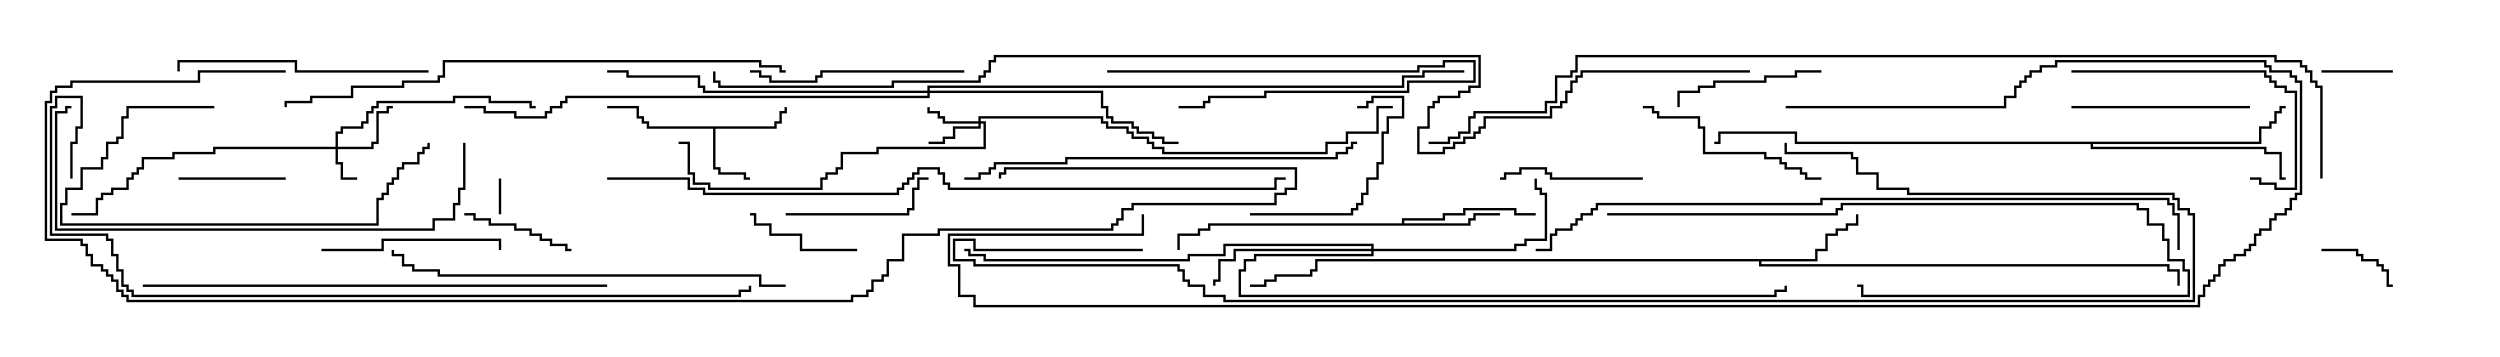 <svg version="1.1" width="105" height="15" xmlns="http://www.w3.org/2000/svg"><path d="M32.521,5.307L32.521,5.093L32.736,5.093L32.736,4.664L32.95,4.664L32.95,4.5L33.05,4.5L33.05,4.764L32.836,4.764L32.836,5.193L32.621,5.193L32.621,5.407L30.05,5.407L30.05,7.021L30.264,7.021L30.264,7.236L31.336,7.236L31.336,7.45L31.5,7.45L31.5,7.55L31.236,7.55L31.236,7.336L30.164,7.336L30.164,7.121L29.95,7.121L29.95,5.407L27.164,5.407L27.164,5.193L26.95,5.193L26.95,4.979L26.736,4.979L26.736,4.55L25.5,4.55L25.5,4.45L26.836,4.45L26.836,4.879L27.05,4.879L27.05,5.093L27.264,5.093L27.264,5.307z" stroke="none"/><path d="M58.879,9.379L58.879,9.164L60.593,9.164L60.593,8.95L61.45,8.95L61.45,8.736L63.693,8.736L63.693,8.95L64.5,8.95L64.5,9.05L63.593,9.05L63.593,8.836L61.55,8.836L61.55,9.05L60.693,9.05L60.693,9.264L58.979,9.264L58.979,9.379L61.664,9.379L61.664,9.164L61.879,9.164L61.879,8.95L63,8.95L63,9.05L61.979,9.05L61.979,9.264L61.764,9.264L61.764,9.479L50.836,9.479L50.836,9.693L50.407,9.693L50.407,9.907L49.55,9.907L49.55,10.5L49.45,10.5L49.45,9.807L50.307,9.807L50.307,9.593L50.736,9.593L50.736,9.379z" stroke="none"/><path d="M76.236,10.879L76.236,10.45L76.664,10.45L76.664,9.807L77.093,9.807L77.093,9.593L77.521,9.593L77.521,9.379L77.95,9.379L77.95,9L78.05,9L78.05,9.479L77.621,9.479L77.621,9.693L77.193,9.693L77.193,9.907L76.764,9.907L76.764,10.55L76.336,10.55L76.336,10.979L73.979,10.979L73.979,11.093L91.121,11.093L91.121,11.307L91.55,11.307L91.55,12L91.45,12L91.45,11.407L91.021,11.407L91.021,11.193L73.879,11.193L73.879,10.979L55.336,10.979L55.336,11.407L55.121,11.407L55.121,11.621L53.621,11.621L53.621,11.836L53.193,11.836L53.193,12.05L52.5,12.05L52.5,11.95L53.093,11.95L53.093,11.736L53.521,11.736L53.521,11.521L55.021,11.521L55.021,11.307L55.236,11.307L55.236,10.879z" stroke="none"/><path d="M94.879,5.95L94.879,5.307L95.307,5.307L95.307,5.093L95.521,5.093L95.521,4.664L95.736,4.664L95.736,4.45L96,4.45L96,4.55L95.836,4.55L95.836,4.764L95.621,4.764L95.621,5.193L95.407,5.193L95.407,5.407L94.979,5.407L94.979,6.05L87.907,6.05L87.907,6.164L95.193,6.164L95.193,6.379L95.836,6.379L95.836,7.45L96,7.45L96,7.55L95.736,7.55L95.736,6.479L95.093,6.479L95.093,6.264L87.807,6.264L87.807,6.05L75.379,6.05L75.379,5.621L72.264,5.621L72.264,6.05L72,6.05L72,5.95L72.164,5.95L72.164,5.521L75.479,5.521L75.479,5.95z" stroke="none"/><path d="M14.093,6.164L14.093,5.521L14.307,5.521L14.307,5.307L15.164,5.307L15.164,5.093L15.379,5.093L15.379,4.664L15.593,4.664L15.593,4.45L15.807,4.45L15.807,4.236L19.021,4.236L19.021,4.021L20.621,4.021L20.621,4.236L22.336,4.236L22.336,4.45L22.5,4.45L22.5,4.55L22.236,4.55L22.236,4.336L20.521,4.336L20.521,4.121L19.121,4.121L19.121,4.336L15.907,4.336L15.907,4.55L15.693,4.55L15.693,4.764L15.479,4.764L15.479,5.193L15.264,5.193L15.264,5.407L14.407,5.407L14.407,5.621L14.193,5.621L14.193,6.164L15.593,6.164L15.593,5.95L15.807,5.95L15.807,4.664L16.236,4.664L16.236,4.45L16.5,4.45L16.5,4.55L16.336,4.55L16.336,4.764L15.907,4.764L15.907,6.05L15.693,6.05L15.693,6.264L14.193,6.264L14.193,6.807L14.407,6.807L14.407,7.45L15,7.45L15,7.55L14.307,7.55L14.307,6.907L14.093,6.907L14.093,6.264L9.05,6.264L9.05,6.479L7.336,6.479L7.336,6.693L6.05,6.693L6.05,7.121L5.836,7.121L5.836,7.336L5.621,7.336L5.621,7.55L5.407,7.55L5.407,7.979L4.764,7.979L4.764,8.193L4.336,8.193L4.336,8.407L4.121,8.407L4.121,9.05L3,9.05L3,8.95L4.021,8.95L4.021,8.307L4.236,8.307L4.236,8.093L4.664,8.093L4.664,7.879L5.307,7.879L5.307,7.45L5.521,7.45L5.521,7.236L5.736,7.236L5.736,7.021L5.95,7.021L5.95,6.593L7.236,6.593L7.236,6.379L8.95,6.379L8.95,6.164z" stroke="none"/><path d="M41.093,5.093L41.093,4.879L46.336,4.879L46.336,5.093L46.55,5.093L46.55,5.307L47.407,5.307L47.407,5.521L47.621,5.521L47.621,5.736L48.264,5.736L48.264,5.95L48.479,5.95L48.479,6.164L48.907,6.164L48.907,6.379L55.664,6.379L55.664,5.95L56.521,5.95L56.521,5.521L57.807,5.521L57.807,4.45L58.5,4.45L58.5,4.55L57.907,4.55L57.907,5.621L56.621,5.621L56.621,6.05L55.764,6.05L55.764,6.479L48.807,6.479L48.807,6.264L48.379,6.264L48.379,6.05L48.164,6.05L48.164,5.836L47.521,5.836L47.521,5.621L47.307,5.621L47.307,5.407L46.45,5.407L46.45,5.193L46.236,5.193L46.236,4.979L41.193,4.979L41.193,5.093L41.407,5.093L41.407,6.264L36.907,6.264L36.907,6.479L35.407,6.479L35.407,7.121L35.193,7.121L35.193,7.336L34.764,7.336L34.764,7.55L34.55,7.55L34.55,7.979L29.736,7.979L29.736,7.764L29.093,7.764L29.093,7.336L28.879,7.336L28.879,6.05L28.5,6.05L28.5,5.95L28.979,5.95L28.979,7.236L29.193,7.236L29.193,7.664L29.836,7.664L29.836,7.879L34.45,7.879L34.45,7.45L34.664,7.45L34.664,7.236L35.093,7.236L35.093,7.021L35.307,7.021L35.307,6.379L36.807,6.379L36.807,6.164L41.307,6.164L41.307,5.193L41.193,5.193L41.193,5.407L40.121,5.407L40.121,5.836L39.693,5.836L39.693,6.05L39,6.05L39,5.95L39.593,5.95L39.593,5.736L40.021,5.736L40.021,5.307L41.093,5.307L41.093,5.193L39.593,5.193L39.593,4.979L39.379,4.979L39.379,4.764L38.95,4.764L38.95,4.5L39.05,4.5L39.05,4.664L39.479,4.664L39.479,4.879L39.693,4.879L39.693,5.093z" stroke="none"/><path d="M57.593,10.45L57.593,10.336L51.479,10.336L51.479,10.764L49.979,10.764L49.979,10.979L41.307,10.979L41.307,10.764L40.664,10.764L40.664,10.55L40.5,10.55L40.5,10.45L40.764,10.45L40.764,10.664L41.407,10.664L41.407,10.879L49.879,10.879L49.879,10.664L51.379,10.664L51.379,10.236L57.693,10.236L57.693,10.45L63.593,10.45L63.593,10.236L64.021,10.236L64.021,10.021L64.879,10.021L64.879,8.193L64.664,8.193L64.664,7.979L64.45,7.979L64.45,7.5L64.55,7.5L64.55,7.879L64.764,7.879L64.764,8.093L64.979,8.093L64.979,10.121L64.121,10.121L64.121,10.336L63.693,10.336L63.693,10.55L57.693,10.55L57.693,10.764L52.764,10.764L52.764,10.979L52.336,10.979L52.336,11.407L52.121,11.407L52.121,12.379L74.521,12.379L74.521,12.164L74.95,12.164L74.95,12L75.05,12L75.05,12.264L74.621,12.264L74.621,12.479L52.021,12.479L52.021,11.307L52.236,11.307L52.236,10.879L52.664,10.879L52.664,10.664L57.593,10.664L57.593,10.55L51.907,10.55L51.907,10.979L51.264,10.979L51.264,11.836L51.05,11.836L51.05,12L50.95,12L50.95,11.736L51.164,11.736L51.164,10.879L51.807,10.879L51.807,10.45z" stroke="none"/><path d="M38.95,3.807L38.95,3.593L58.879,3.593L58.879,3.164L59.736,3.164L59.736,2.95L61.5,2.95L61.5,3.05L59.836,3.05L59.836,3.264L58.979,3.264L58.979,3.693L39.05,3.693L39.05,3.807L46.336,3.807L46.336,4.45L46.55,4.45L46.55,4.879L46.764,4.879L46.764,5.093L47.621,5.093L47.621,5.307L47.836,5.307L47.836,5.521L48.479,5.521L48.479,5.736L48.907,5.736L48.907,5.95L49.5,5.95L49.5,6.05L48.807,6.05L48.807,5.836L48.379,5.836L48.379,5.621L47.736,5.621L47.736,5.407L47.521,5.407L47.521,5.193L46.664,5.193L46.664,4.979L46.45,4.979L46.45,4.55L46.236,4.55L46.236,3.907L39.05,3.907L39.05,4.121L23.836,4.121L23.836,4.336L23.621,4.336L23.621,4.55L23.193,4.55L23.193,4.764L22.979,4.764L22.979,4.979L21.593,4.979L21.593,4.764L20.307,4.764L20.307,4.55L19.5,4.55L19.5,4.45L20.407,4.45L20.407,4.664L21.693,4.664L21.693,4.879L22.879,4.879L22.879,4.664L23.093,4.664L23.093,4.45L23.521,4.45L23.521,4.236L23.736,4.236L23.736,4.021L38.95,4.021L38.95,3.907L29.521,3.907L29.521,3.693L29.307,3.693L29.307,3.264L26.307,3.264L26.307,3.05L25.5,3.05L25.5,2.95L26.407,2.95L26.407,3.164L29.407,3.164L29.407,3.593L29.621,3.593L29.621,3.807z" stroke="none"/><path d="M20.95,7.5L21.05,7.5L21.05,9L20.95,9z" stroke="none"/><path d="M100.5,2.95L100.5,3.05L97.5,3.05L97.5,2.95z" stroke="none"/><path d="M46.5,3.05L46.5,2.95L59.521,2.95L59.521,2.736L60.593,2.736L60.593,2.521L61.979,2.521L61.979,3.479L59.193,3.479L59.193,3.907L53.193,3.907L53.193,4.121L50.836,4.121L50.836,4.336L50.621,4.336L50.621,4.55L49.5,4.55L49.5,4.45L50.521,4.45L50.521,4.236L50.736,4.236L50.736,4.021L53.093,4.021L53.093,3.807L59.093,3.807L59.093,3.379L61.879,3.379L61.879,2.621L60.693,2.621L60.693,2.836L59.621,2.836L59.621,3.05z" stroke="none"/><path d="M97.5,10.55L97.5,10.45L99.05,10.45L99.05,10.664L99.264,10.664L99.264,10.879L99.907,10.879L99.907,11.093L100.121,11.093L100.121,11.307L100.336,11.307L100.336,11.95L100.5,11.95L100.5,12.05L100.236,12.05L100.236,11.407L100.021,11.407L100.021,11.193L99.807,11.193L99.807,10.979L99.164,10.979L99.164,10.764L98.95,10.764L98.95,10.55z" stroke="none"/><path d="M7.5,7.55L7.5,7.45L12,7.45L12,7.55z" stroke="none"/><path d="M36,10.45L36,10.55L33.593,10.55L33.593,9.907L32.307,9.907L32.307,9.479L31.664,9.479L31.664,9.05L31.5,9.05L31.5,8.95L31.764,8.95L31.764,9.379L32.407,9.379L32.407,9.807L33.693,9.807L33.693,10.45z" stroke="none"/><path d="M19.5,9.05L19.5,8.95L19.979,8.95L19.979,9.164L20.621,9.164L20.621,9.379L21.693,9.379L21.693,9.593L22.336,9.593L22.336,9.807L22.764,9.807L22.764,10.021L23.193,10.021L23.193,10.236L23.836,10.236L23.836,10.45L24,10.45L24,10.55L23.736,10.55L23.736,10.336L23.093,10.336L23.093,10.121L22.664,10.121L22.664,9.907L22.236,9.907L22.236,9.693L21.593,9.693L21.593,9.479L20.521,9.479L20.521,9.264L19.879,9.264L19.879,9.05z" stroke="none"/><path d="M69,7.45L69,7.55L65.093,7.55L65.093,7.336L64.879,7.336L64.879,7.121L63.907,7.121L63.907,7.336L63.264,7.336L63.264,7.55L63,7.55L63,7.45L63.164,7.45L63.164,7.236L63.807,7.236L63.807,7.021L64.979,7.021L64.979,7.236L65.193,7.236L65.193,7.45z" stroke="none"/><path d="M76.5,2.95L76.5,3.05L75.479,3.05L75.479,3.264L74.193,3.264L74.193,3.479L72.05,3.479L72.05,3.693L71.407,3.693L71.407,3.907L70.55,3.907L70.55,4.5L70.45,4.5L70.45,3.807L71.307,3.807L71.307,3.593L71.95,3.593L71.95,3.379L74.093,3.379L74.093,3.164L75.379,3.164L75.379,2.95z" stroke="none"/><path d="M33,9.05L33,8.95L38.093,8.95L38.093,8.736L38.307,8.736L38.307,7.879L38.521,7.879L38.521,7.45L39,7.45L39,7.55L38.621,7.55L38.621,7.979L38.407,7.979L38.407,8.836L38.193,8.836L38.193,9.05z" stroke="none"/><path d="M52.5,9.05L52.5,8.95L56.736,8.95L56.736,8.736L56.95,8.736L56.95,8.521L57.164,8.521L57.164,8.093L57.379,8.093L57.379,7.45L57.807,7.45L57.807,6.807L58.021,6.807L58.021,5.521L58.236,5.521L58.236,4.879L58.879,4.879L58.879,4.121L57.693,4.121L57.693,4.336L57.479,4.336L57.479,4.55L57,4.55L57,4.45L57.379,4.45L57.379,4.236L57.593,4.236L57.593,4.021L58.979,4.021L58.979,4.979L58.336,4.979L58.336,5.621L58.121,5.621L58.121,6.907L57.907,6.907L57.907,7.55L57.479,7.55L57.479,8.193L57.264,8.193L57.264,8.621L57.05,8.621L57.05,8.836L56.836,8.836L56.836,9.05z" stroke="none"/><path d="M13.5,10.55L13.5,10.45L16.021,10.45L16.021,10.021L21.05,10.021L21.05,10.5L20.95,10.5L20.95,10.121L16.121,10.121L16.121,10.55z" stroke="none"/><path d="M94.5,4.45L94.5,4.55L87,4.55L87,4.45z" stroke="none"/><path d="M69,4.55L69,4.45L69.479,4.45L69.479,4.664L69.693,4.664L69.693,4.879L71.407,4.879L71.407,5.307L71.621,5.307L71.621,6.379L74.193,6.379L74.193,6.593L74.836,6.593L74.836,6.807L75.05,6.807L75.05,7.021L75.693,7.021L75.693,7.236L75.907,7.236L75.907,7.45L76.5,7.45L76.5,7.55L75.807,7.55L75.807,7.336L75.593,7.336L75.593,7.121L74.95,7.121L74.95,6.907L74.736,6.907L74.736,6.693L74.093,6.693L74.093,6.479L71.521,6.479L71.521,5.407L71.307,5.407L71.307,4.979L69.593,4.979L69.593,4.764L69.379,4.764L69.379,4.55z" stroke="none"/><path d="M87,3.05L87,2.95L95.193,2.95L95.193,3.164L95.407,3.164L95.407,3.379L95.621,3.379L95.621,3.593L96.05,3.593L96.05,3.807L96.479,3.807L96.479,7.979L95.521,7.979L95.521,7.764L94.879,7.764L94.879,7.55L94.5,7.55L94.5,7.45L94.979,7.45L94.979,7.664L95.621,7.664L95.621,7.879L96.379,7.879L96.379,3.907L95.95,3.907L95.95,3.693L95.521,3.693L95.521,3.479L95.307,3.479L95.307,3.264L95.093,3.264L95.093,3.05z" stroke="none"/><path d="M40.5,2.95L40.5,3.05L34.55,3.05L34.55,3.264L34.336,3.264L34.336,3.479L32.307,3.479L32.307,3.264L31.879,3.264L31.879,3.05L31.5,3.05L31.5,2.95L31.979,2.95L31.979,3.164L32.407,3.164L32.407,3.379L34.236,3.379L34.236,3.164L34.45,3.164L34.45,2.95z" stroke="none"/><path d="M9,4.45L9,4.55L5.407,4.55L5.407,4.979L5.193,4.979L5.193,5.836L4.979,5.836L4.979,6.05L4.55,6.05L4.55,6.693L4.336,6.693L4.336,7.121L3.479,7.121L3.479,7.979L2.836,7.979L2.836,8.621L2.621,8.621L2.621,9.379L15.807,9.379L15.807,8.307L16.021,8.307L16.021,8.093L16.236,8.093L16.236,7.664L16.45,7.664L16.45,7.45L16.664,7.45L16.664,7.021L16.879,7.021L16.879,6.807L17.521,6.807L17.521,6.379L17.736,6.379L17.736,6.164L17.95,6.164L17.95,6L18.05,6L18.05,6.264L17.836,6.264L17.836,6.479L17.621,6.479L17.621,6.907L16.979,6.907L16.979,7.121L16.764,7.121L16.764,7.55L16.55,7.55L16.55,7.764L16.336,7.764L16.336,8.193L16.121,8.193L16.121,8.407L15.907,8.407L15.907,9.479L2.521,9.479L2.521,8.521L2.736,8.521L2.736,7.879L3.379,7.879L3.379,7.021L4.236,7.021L4.236,6.593L4.45,6.593L4.45,5.95L4.879,5.95L4.879,5.736L5.093,5.736L5.093,4.879L5.307,4.879L5.307,4.45z" stroke="none"/><path d="M18,2.95L18,3.05L12.379,3.05L12.379,2.621L7.55,2.621L7.55,3L7.45,3L7.45,2.521L12.479,2.521L12.479,2.95z" stroke="none"/><path d="M67.5,9.05L67.5,8.95L77.093,8.95L77.093,8.736L77.307,8.736L77.307,8.521L89.836,8.521L89.836,8.736L90.264,8.736L90.264,9.379L90.907,9.379L90.907,10.021L91.121,10.021L91.121,10.879L91.764,10.879L91.764,11.307L91.979,11.307L91.979,12.479L78.164,12.479L78.164,12.05L78,12.05L78,11.95L78.264,11.95L78.264,12.379L91.879,12.379L91.879,11.407L91.664,11.407L91.664,10.979L91.021,10.979L91.021,10.121L90.807,10.121L90.807,9.479L90.164,9.479L90.164,8.836L89.736,8.836L89.736,8.621L77.407,8.621L77.407,8.836L77.193,8.836L77.193,9.05z" stroke="none"/><path d="M57,5.95L57,6.05L56.836,6.05L56.836,6.264L56.621,6.264L56.621,6.479L56.193,6.479L56.193,6.693L44.836,6.693L44.836,6.907L41.836,6.907L41.836,7.121L41.621,7.121L41.621,7.336L41.193,7.336L41.193,7.55L40.5,7.55L40.5,7.45L41.093,7.45L41.093,7.236L41.521,7.236L41.521,7.021L41.736,7.021L41.736,6.807L44.736,6.807L44.736,6.593L56.093,6.593L56.093,6.379L56.521,6.379L56.521,6.164L56.736,6.164L56.736,5.95z" stroke="none"/><path d="M33,11.95L33,12.05L31.879,12.05L31.879,11.621L18.379,11.621L18.379,11.407L17.307,11.407L17.307,11.193L16.879,11.193L16.879,10.764L16.45,10.764L16.45,10.5L16.55,10.5L16.55,10.664L16.979,10.664L16.979,11.093L17.407,11.093L17.407,11.307L18.479,11.307L18.479,11.521L31.979,11.521L31.979,11.95z" stroke="none"/><path d="M19.45,6L19.55,6L19.55,7.979L19.336,7.979L19.336,8.621L19.121,8.621L19.121,9.264L18.264,9.264L18.264,9.693L2.307,9.693L2.307,4.664L2.736,4.664L2.736,4.45L3,4.45L3,4.55L2.836,4.55L2.836,4.764L2.407,4.764L2.407,9.593L18.164,9.593L18.164,9.164L19.021,9.164L19.021,8.521L19.236,8.521L19.236,7.879L19.45,7.879z" stroke="none"/><path d="M6,12.05L6,11.95L25.5,11.95L25.5,12.05z" stroke="none"/><path d="M33,2.95L33,3.05L32.736,3.05L32.736,2.836L31.879,2.836L31.879,2.621L18.693,2.621L18.693,3.264L18.479,3.264L18.479,3.479L16.979,3.479L16.979,3.693L14.836,3.693L14.836,4.121L13.121,4.121L13.121,4.336L12.05,4.336L12.05,4.5L11.95,4.5L11.95,4.236L13.021,4.236L13.021,4.021L14.736,4.021L14.736,3.593L16.879,3.593L16.879,3.379L18.379,3.379L18.379,3.164L18.593,3.164L18.593,2.521L31.979,2.521L31.979,2.736L32.836,2.736L32.836,2.95z" stroke="none"/><path d="M64.5,10.55L64.5,10.45L65.093,10.45L65.093,9.807L65.307,9.807L65.307,9.593L65.95,9.593L65.95,9.379L66.164,9.379L66.164,9.164L66.379,9.164L66.379,8.95L66.807,8.95L66.807,8.736L67.021,8.736L67.021,8.521L76.45,8.521L76.45,8.307L91.121,8.307L91.121,8.521L91.336,8.521L91.336,8.95L91.55,8.95L91.55,10.5L91.45,10.5L91.45,9.05L91.236,9.05L91.236,8.621L91.021,8.621L91.021,8.407L76.55,8.407L76.55,8.621L67.121,8.621L67.121,8.836L66.907,8.836L66.907,9.05L66.479,9.05L66.479,9.264L66.264,9.264L66.264,9.479L66.05,9.479L66.05,9.693L65.407,9.693L65.407,9.907L65.193,9.907L65.193,10.55z" stroke="none"/><path d="M48,10.45L48,10.55L40.879,10.55L40.879,10.121L40.121,10.121L40.121,10.879L40.979,10.879L40.979,11.093L49.55,11.093L49.55,11.307L49.764,11.307L49.764,11.736L49.979,11.736L49.979,11.95L50.621,11.95L50.621,12.379L51.479,12.379L51.479,12.593L92.093,12.593L92.093,9.05L91.879,9.05L91.879,8.836L91.45,8.836L91.45,8.407L91.236,8.407L91.236,8.193L80.093,8.193L80.093,7.979L78.807,7.979L78.807,7.336L77.95,7.336L77.95,6.693L77.736,6.693L77.736,6.479L74.95,6.479L74.95,6L75.05,6L75.05,6.379L77.836,6.379L77.836,6.593L78.05,6.593L78.05,7.236L78.907,7.236L78.907,7.879L80.193,7.879L80.193,8.093L91.336,8.093L91.336,8.307L91.55,8.307L91.55,8.736L91.979,8.736L91.979,8.95L92.193,8.95L92.193,12.693L51.379,12.693L51.379,12.479L50.521,12.479L50.521,12.05L49.879,12.05L49.879,11.836L49.664,11.836L49.664,11.407L49.45,11.407L49.45,11.193L40.879,11.193L40.879,10.979L40.021,10.979L40.021,10.021L40.979,10.021L40.979,10.45z" stroke="none"/><path d="M75,4.55L75,4.45L84.164,4.45L84.164,4.021L84.593,4.021L84.593,3.593L84.807,3.593L84.807,3.379L85.021,3.379L85.021,3.164L85.236,3.164L85.236,2.95L85.664,2.95L85.664,2.736L86.307,2.736L86.307,2.521L95.193,2.521L95.193,2.736L95.407,2.736L95.407,2.95L96.264,2.95L96.264,3.164L96.479,3.164L96.479,3.379L96.693,3.379L96.693,8.193L96.479,8.193L96.479,8.407L96.264,8.407L96.264,8.836L96.05,8.836L96.05,9.05L95.621,9.05L95.621,9.264L95.407,9.264L95.407,9.693L94.979,9.693L94.979,9.907L94.764,9.907L94.764,10.336L94.55,10.336L94.55,10.55L94.336,10.55L94.336,10.764L93.907,10.764L93.907,10.979L93.479,10.979L93.479,11.193L93.264,11.193L93.264,11.621L93.05,11.621L93.05,11.836L92.836,11.836L92.836,12.05L92.621,12.05L92.621,12.479L92.407,12.479L92.407,12.907L40.879,12.907L40.879,12.479L40.236,12.479L40.236,11.193L39.807,11.193L39.807,9.807L47.95,9.807L47.95,9L48.05,9L48.05,9.907L39.907,9.907L39.907,11.093L40.336,11.093L40.336,12.379L40.979,12.379L40.979,12.807L92.307,12.807L92.307,12.379L92.521,12.379L92.521,11.95L92.736,11.95L92.736,11.736L92.95,11.736L92.95,11.521L93.164,11.521L93.164,11.093L93.379,11.093L93.379,10.879L93.807,10.879L93.807,10.664L94.236,10.664L94.236,10.45L94.45,10.45L94.45,10.236L94.664,10.236L94.664,9.807L94.879,9.807L94.879,9.593L95.307,9.593L95.307,9.164L95.521,9.164L95.521,8.95L95.95,8.95L95.95,8.736L96.164,8.736L96.164,8.307L96.379,8.307L96.379,8.093L96.593,8.093L96.593,3.479L96.379,3.479L96.379,3.264L96.164,3.264L96.164,3.05L95.307,3.05L95.307,2.836L95.093,2.836L95.093,2.621L86.407,2.621L86.407,2.836L85.764,2.836L85.764,3.05L85.336,3.05L85.336,3.264L85.121,3.264L85.121,3.479L84.907,3.479L84.907,3.693L84.693,3.693L84.693,4.121L84.264,4.121L84.264,4.55z" stroke="none"/><path d="M25.5,7.55L25.5,7.45L28.979,7.45L28.979,7.879L29.621,7.879L29.621,8.093L37.664,8.093L37.664,7.879L37.879,7.879L37.879,7.664L38.093,7.664L38.093,7.45L38.307,7.45L38.307,7.236L38.521,7.236L38.521,7.021L39.479,7.021L39.479,7.236L39.693,7.236L39.693,7.664L39.907,7.664L39.907,7.879L53.521,7.879L53.521,7.45L54,7.45L54,7.55L53.621,7.55L53.621,7.979L39.807,7.979L39.807,7.764L39.593,7.764L39.593,7.336L39.379,7.336L39.379,7.121L38.621,7.121L38.621,7.336L38.407,7.336L38.407,7.55L38.193,7.55L38.193,7.764L37.979,7.764L37.979,7.979L37.764,7.979L37.764,8.193L29.521,8.193L29.521,7.979L28.879,7.979L28.879,7.55z" stroke="none"/><path d="M3.05,7.5L2.95,7.5L2.95,5.95L3.164,5.95L3.164,5.307L3.379,5.307L3.379,4.121L2.407,4.121L2.407,4.55L2.193,4.55L2.193,9.807L4.55,9.807L4.55,10.021L4.764,10.021L4.764,10.664L4.979,10.664L4.979,11.307L5.193,11.307L5.193,11.95L5.407,11.95L5.407,12.164L5.621,12.164L5.621,12.379L31.021,12.379L31.021,12.164L31.45,12.164L31.45,12L31.55,12L31.55,12.264L31.121,12.264L31.121,12.479L5.521,12.479L5.521,12.264L5.307,12.264L5.307,12.05L5.093,12.05L5.093,11.407L4.879,11.407L4.879,10.764L4.664,10.764L4.664,10.121L4.45,10.121L4.45,9.907L2.093,9.907L2.093,4.45L2.307,4.45L2.307,4.021L3.479,4.021L3.479,5.407L3.264,5.407L3.264,6.05L3.05,6.05z" stroke="none"/><path d="M12,2.95L12,3.05L8.407,3.05L8.407,3.479L3.05,3.479L3.05,3.693L2.407,3.693L2.407,3.907L2.193,3.907L2.193,4.336L1.979,4.336L1.979,10.021L3.479,10.021L3.479,10.236L3.693,10.236L3.693,10.664L3.907,10.664L3.907,11.093L4.336,11.093L4.336,11.307L4.55,11.307L4.55,11.521L4.764,11.521L4.764,11.736L4.979,11.736L4.979,12.164L5.193,12.164L5.193,12.379L5.407,12.379L5.407,12.593L35.736,12.593L35.736,12.379L36.379,12.379L36.379,12.164L36.593,12.164L36.593,11.736L37.021,11.736L37.021,11.521L37.236,11.521L37.236,10.879L37.879,10.879L37.879,9.807L39.379,9.807L39.379,9.593L46.664,9.593L46.664,9.379L46.879,9.379L46.879,9.164L47.093,9.164L47.093,8.736L47.521,8.736L47.521,8.521L53.521,8.521L53.521,8.093L53.95,8.093L53.95,7.879L54.379,7.879L54.379,7.121L42.264,7.121L42.264,7.336L42.05,7.336L42.05,7.5L41.95,7.5L41.95,7.236L42.164,7.236L42.164,7.021L54.479,7.021L54.479,7.979L54.05,7.979L54.05,8.193L53.621,8.193L53.621,8.621L47.621,8.621L47.621,8.836L47.193,8.836L47.193,9.264L46.979,9.264L46.979,9.479L46.764,9.479L46.764,9.693L39.479,9.693L39.479,9.907L37.979,9.907L37.979,10.979L37.336,10.979L37.336,11.621L37.121,11.621L37.121,11.836L36.693,11.836L36.693,12.264L36.479,12.264L36.479,12.479L35.836,12.479L35.836,12.693L5.307,12.693L5.307,12.479L5.093,12.479L5.093,12.264L4.879,12.264L4.879,11.836L4.664,11.836L4.664,11.621L4.45,11.621L4.45,11.407L4.236,11.407L4.236,11.193L3.807,11.193L3.807,10.764L3.593,10.764L3.593,10.336L3.379,10.336L3.379,10.121L1.879,10.121L1.879,4.236L2.093,4.236L2.093,3.807L2.307,3.807L2.307,3.593L2.95,3.593L2.95,3.379L8.307,3.379L8.307,2.95z" stroke="none"/><path d="M97.55,7.5L97.45,7.5L97.45,3.693L97.236,3.693L97.236,3.479L97.021,3.479L97.021,3.05L96.807,3.05L96.807,2.836L96.593,2.836L96.593,2.621L95.521,2.621L95.521,2.407L66.264,2.407L66.264,3.05L66.05,3.05L66.05,3.264L65.407,3.264L65.407,4.336L64.979,4.336L64.979,4.764L61.979,4.764L61.979,4.979L61.764,4.979L61.764,5.621L61.336,5.621L61.336,5.836L60.907,5.836L60.907,6.05L60,6.05L60,5.95L60.807,5.95L60.807,5.736L61.236,5.736L61.236,5.521L61.664,5.521L61.664,4.879L61.879,4.879L61.879,4.664L64.879,4.664L64.879,4.236L65.307,4.236L65.307,3.164L65.95,3.164L65.95,2.95L66.164,2.95L66.164,2.307L95.621,2.307L95.621,2.521L96.693,2.521L96.693,2.736L96.907,2.736L96.907,2.95L97.121,2.95L97.121,3.379L97.336,3.379L97.336,3.593L97.55,3.593z" stroke="none"/><path d="M73.5,2.95L73.5,3.05L66.479,3.05L66.479,3.264L66.264,3.264L66.264,3.479L66.05,3.479L66.05,3.907L65.836,3.907L65.836,4.336L65.621,4.336L65.621,4.55L65.193,4.55L65.193,4.979L62.407,4.979L62.407,5.407L62.193,5.407L62.193,5.621L61.979,5.621L61.979,5.836L61.55,5.836L61.55,6.05L61.121,6.05L61.121,6.264L60.693,6.264L60.693,6.479L59.521,6.479L59.521,5.307L59.95,5.307L59.95,4.45L60.164,4.45L60.164,4.236L60.379,4.236L60.379,4.021L61.236,4.021L61.236,3.807L61.664,3.807L61.664,3.593L62.093,3.593L62.093,2.407L41.836,2.407L41.836,2.621L41.621,2.621L41.621,3.05L41.407,3.05L41.407,3.264L41.193,3.264L41.193,3.479L37.55,3.479L37.55,3.693L30.164,3.693L30.164,3.479L29.95,3.479L29.95,3L30.05,3L30.05,3.379L30.264,3.379L30.264,3.593L37.45,3.593L37.45,3.379L41.093,3.379L41.093,3.164L41.307,3.164L41.307,2.95L41.521,2.95L41.521,2.521L41.736,2.521L41.736,2.307L62.193,2.307L62.193,3.693L61.764,3.693L61.764,3.907L61.336,3.907L61.336,4.121L60.479,4.121L60.479,4.336L60.264,4.336L60.264,4.55L60.05,4.55L60.05,5.407L59.621,5.407L59.621,6.379L60.593,6.379L60.593,6.164L61.021,6.164L61.021,5.95L61.45,5.95L61.45,5.736L61.879,5.736L61.879,5.521L62.093,5.521L62.093,5.307L62.307,5.307L62.307,4.879L65.093,4.879L65.093,4.45L65.521,4.45L65.521,4.236L65.736,4.236L65.736,3.807L65.95,3.807L65.95,3.379L66.164,3.379L66.164,3.164L66.379,3.164L66.379,2.95z" stroke="none"/></svg>